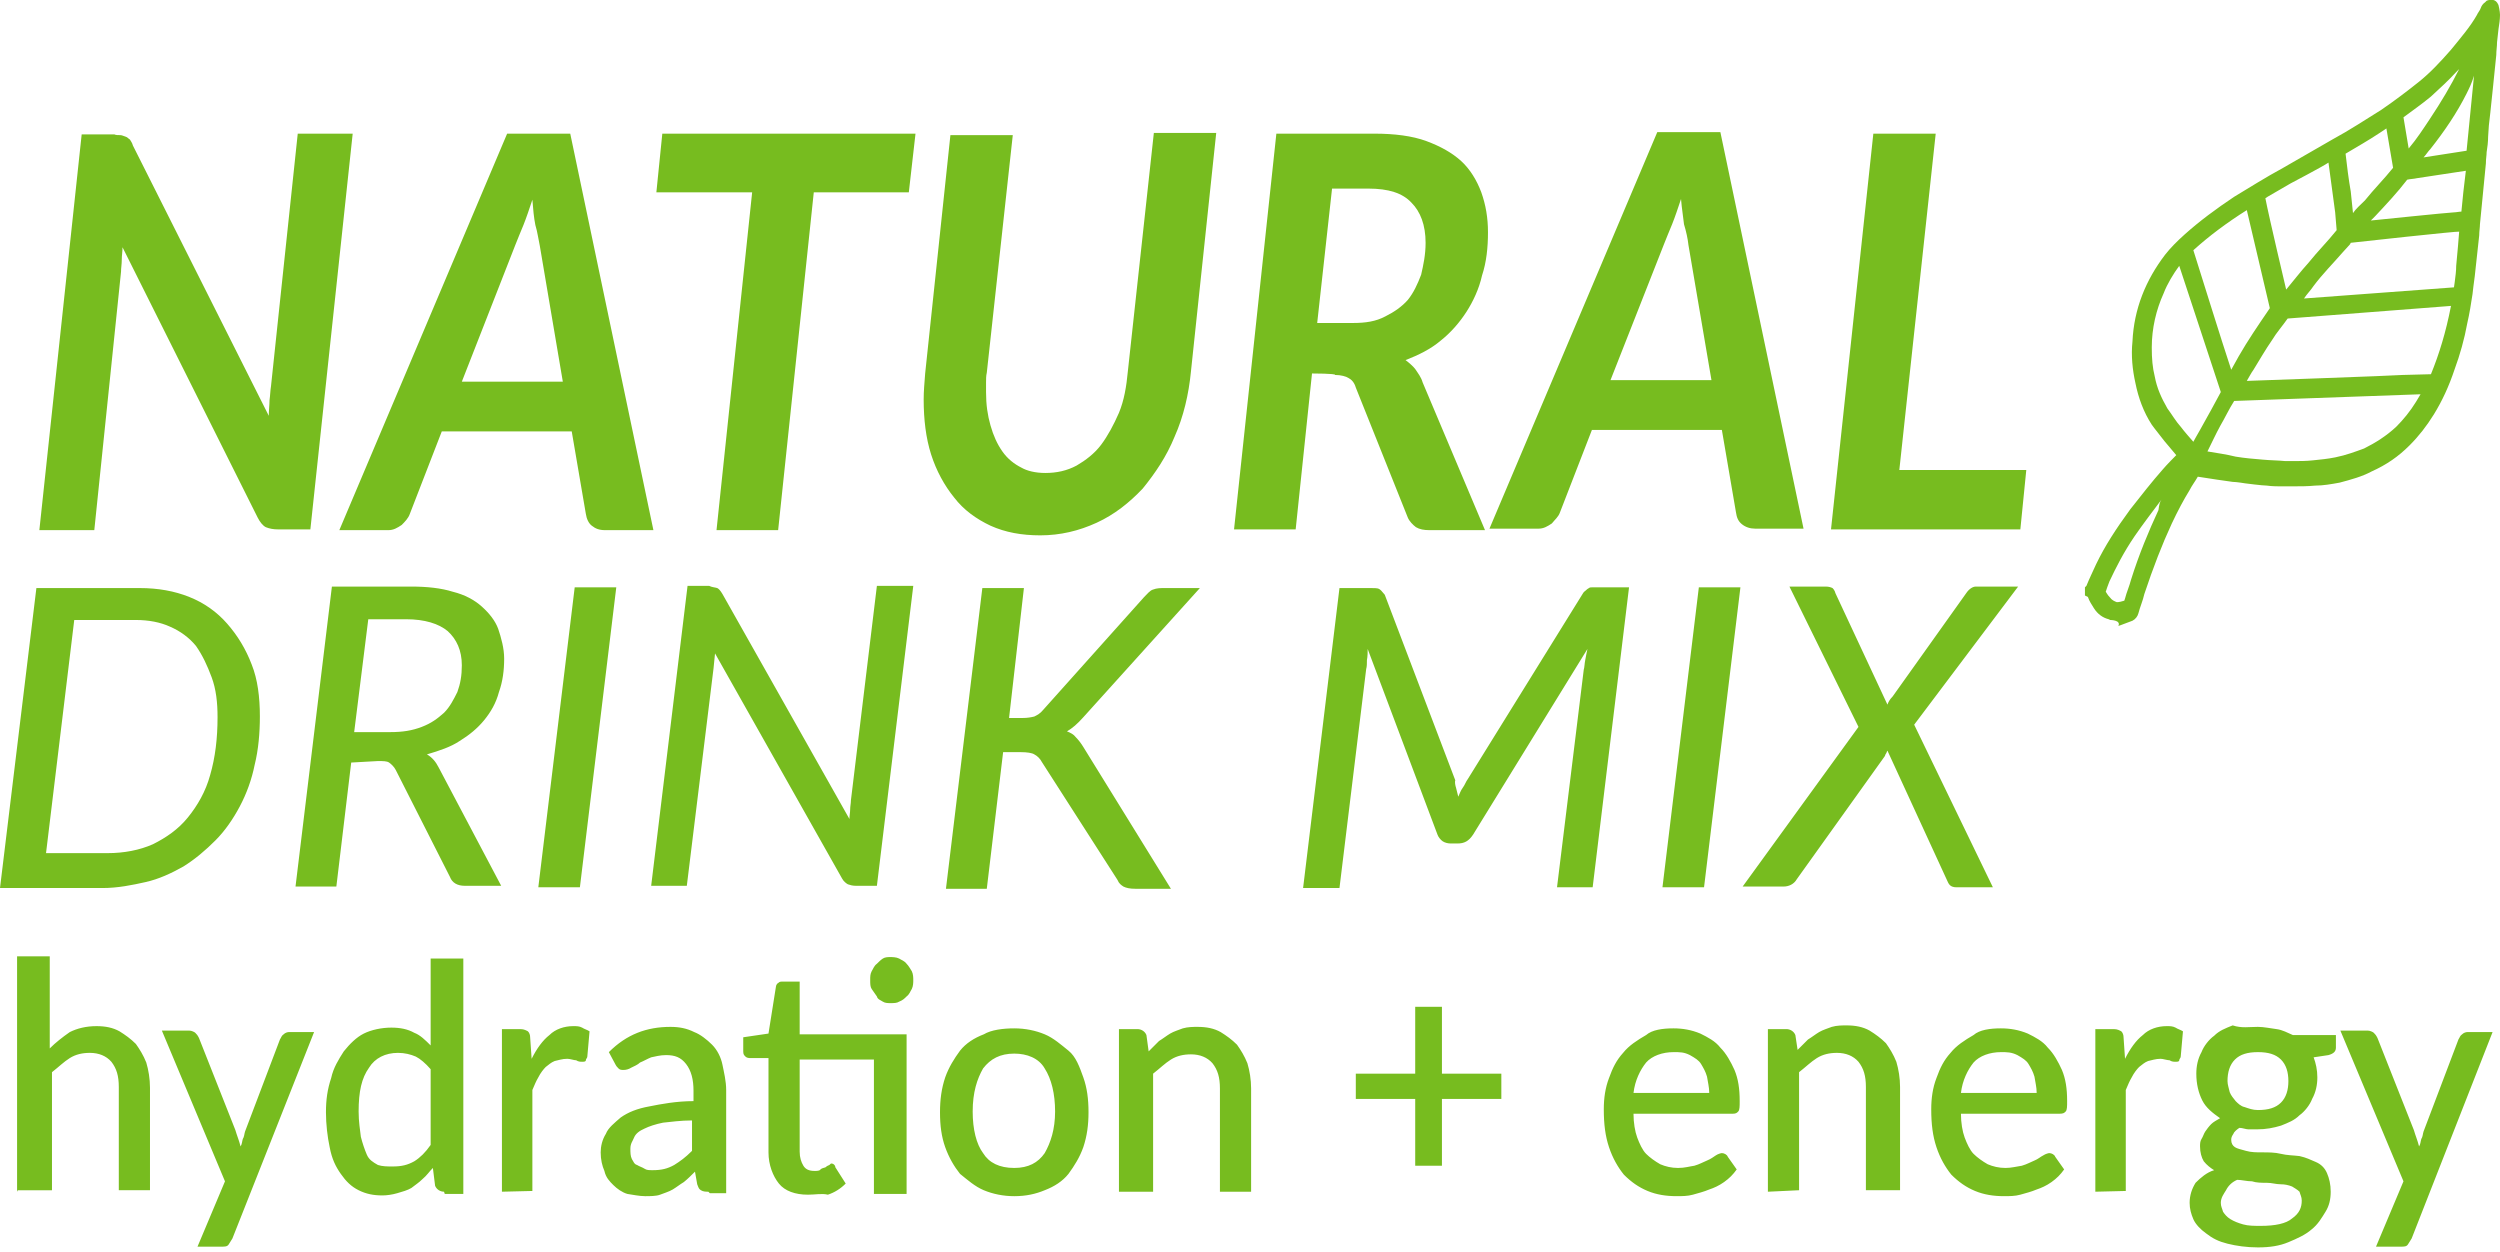 <svg version="1.1" id="Layer_1" xmlns="http://www.w3.org/2000/svg" x="0" y="0" viewBox="-137 312.4 336.7 168.6" xml:space="preserve"><style type="text/css">.st0-green{fill:#77BC1F;}</style><path class="st0-green" d="M-120.8 330.6c.2 0 .4.1.7.2.3.1.3.2.6.4.1.2.3.4.4.8l18.3 36.4c0-.7.1-1.5.1-2.1.1-.7.1-1.3.2-1.9l3.6-34h7.4l-5.7 53.3h-4.3c-.7 0-1.2-.1-1.7-.3-.4-.2-.8-.7-1.1-1.3l-18.2-36.4c0 .6-.1 1.1-.1 1.7s-.1 1.1-.1 1.6l-3.6 34.8h-7.4l5.7-53.3h4.4c.2.1.5.1.8.1zM-49 383.8h-6.5c-.8 0-1.3-.2-1.8-.6-.4-.3-.7-.9-.8-1.6l-1.9-11.1h-17.5l-4.3 11.1c-.2.6-.7 1.1-1.1 1.5-.6.4-1.1.7-1.8.7h-6.6l22.6-53.4h8.5l11.2 53.4zm-25.8-20h13.6l-3.1-18.3c-.2-.9-.3-1.8-.6-2.8-.2-1-.3-2.1-.4-3.4-.4 1.2-.8 2.4-1.2 3.4s-.8 1.9-1.1 2.7l-7.2 18.4zM-13.7 330.4l-.9 7.9h-12.8l-4.8 45.5h-8.3l4.8-45.5h-12.9l.8-7.9h34.1zM3.8 376.1c1.5 0 2.9-.3 4.2-1 1.2-.7 2.4-1.6 3.3-2.8.9-1.2 1.7-2.7 2.4-4.3.7-1.7 1-3.5 1.2-5.6l3.5-32.1h8.4l-3.4 32.1c-.3 3.1-1 6.1-2.2 8.8-1.1 2.7-2.6 4.9-4.3 7-1.8 1.9-3.8 3.5-6.2 4.6s-4.9 1.7-7.6 1.7c-2.5 0-4.7-.4-6.7-1.3-1.9-.9-3.6-2.1-4.9-3.8-1.3-1.6-2.4-3.6-3.1-5.8-.7-2.2-1-4.7-1-7.4 0-1.1.1-2.2.2-3.5l3.4-32.1h8.4l-3.5 32c-.1.4-.1.9-.1 1.3v1.3c0 1.7.2 3.1.6 4.5s.9 2.5 1.6 3.5 1.6 1.7 2.6 2.2c.7.4 1.8.7 3.2.7zM39.7 362.7l-2.2 21h-8.3l5.7-53.3h13.2c2.7 0 5.1.3 7 1 1.9.7 3.5 1.6 4.7 2.7 1.2 1.1 2.1 2.6 2.7 4.2.6 1.7.9 3.4.9 5.4s-.2 4-.8 5.8c-.4 1.8-1.2 3.5-2.1 4.9s-2.1 2.8-3.5 3.9c-1.3 1.1-2.9 1.9-4.7 2.6.4.3 1 .8 1.3 1.2.4.6.8 1.1 1 1.8l8.4 19.9h-7.5c-.7 0-1.3-.1-1.8-.4-.4-.3-.9-.8-1.1-1.3l-7-17.5c-.2-.7-.6-1.1-1-1.3-.3-.2-1-.4-1.8-.4.2-.2-3.1-.2-3.1-.2zm2.7-24.9l-2 18.1h4.8c1.7 0 3.1-.2 4.4-.9 1.2-.6 2.2-1.3 3-2.2.8-1 1.3-2.1 1.8-3.4.3-1.3.6-2.7.6-4.3 0-2.4-.7-4.2-1.9-5.4-1.2-1.3-3.1-1.9-5.8-1.9h-4.9zM105.9 383.6h-6.5c-.7 0-1.3-.2-1.8-.6-.5-.4-.7-.9-.8-1.6l-1.9-11.1H77.4l-4.3 11.1c-.2.6-.7 1-1.1 1.5-.6.4-1.1.7-1.8.7h-6.6l22.6-53.4h8.5l11.2 53.4zm-26-20h13.6l-3.1-18.2c-.1-.9-.3-1.8-.6-2.8-.1-1-.3-2.1-.4-3.4-.4 1.2-.8 2.4-1.2 3.4-.4 1-.8 1.9-1.1 2.7l-7.2 18.3zM118.8 375.7h17.1l-.8 8h-25.5l5.7-53.3h8.4l-4.9 45.3zM-102 408.9c0 2.2-.2 4.5-.7 6.5-.4 2-1.1 3.9-2 5.6s-2 3.3-3.3 4.6-2.7 2.5-4.3 3.5c-1.6.9-3.3 1.7-5.1 2.1s-3.7.8-5.8.8H-137l4.9-40.4h13.9c2.5 0 4.7.4 6.7 1.2 2 .8 3.7 2 5.1 3.6s2.5 3.4 3.3 5.5c.8 2 1.1 4.4 1.1 7zm-5.7.1c0-2-.2-3.8-.8-5.4s-1.2-2.9-2.1-4.2c-.9-1.1-2.1-2-3.5-2.6-1.3-.6-2.9-.9-4.6-.9h-8.3l-3.8 31.4h8.3c2.2 0 4.3-.4 6.1-1.2 1.8-.9 3.4-2 4.7-3.6s2.4-3.5 3-5.7c.7-2.4 1-5 1-7.8zM-89.7 415.1l-2 16.7h-5.5l4.9-40.4h10.7c2.1 0 4 .2 5.6.7 1.6.4 2.9 1.1 3.9 2 1 .9 1.8 1.9 2.2 3 .4 1.2.8 2.6.8 4 0 1.6-.2 3.1-.7 4.5-.4 1.5-1.1 2.7-2 3.8s-2 2-3.3 2.8c-1.2.8-2.7 1.3-4.4 1.8.7.4 1.2 1 1.6 1.8l8.4 15.9h-4.9c-1 0-1.7-.4-2-1.2l-7.3-14.4c-.2-.4-.6-.8-.9-1-.3-.2-.8-.2-1.5-.2l-3.6.2zm2.3-19.3l-1.9 15.2h4.9c1.6 0 2.9-.2 4.2-.7s2.1-1.1 3-1.9c.8-.8 1.3-1.8 1.8-2.8.4-1.1.6-2.2.6-3.6 0-2-.7-3.5-1.9-4.6-1.2-1-3.1-1.6-5.6-1.6h-5.1zM-58.9 431.9h-5.6l4.9-40.4h5.6l-4.9 40.4zM-40.4 391.6c.2.1.4.3.7.8l17.1 30.3c0-.4.1-.9.1-1.3s.1-.8.1-1.2l3.5-28.9h4.9l-4.9 40.4h-2.8c-.5 0-.8-.1-1.1-.2-.2-.1-.6-.4-.8-.8l-17.1-30.3-.2 2-3.6 29.3h-4.8l4.9-40.4h2.9c.4.2.8.2 1.1.3zM-1.1 409.1H.7c.7 0 1.2-.1 1.6-.2.4-.2.8-.4 1.2-.9l13.6-15.2c.4-.4.8-.9 1.2-1 .5-.2 1-.2 1.6-.2h4.7L8.9 409c-.8.9-1.5 1.5-2.2 1.9.5.2.9.4 1.2.8.3.3.7.8 1 1.3l11.8 19.1h-4.8c-.7 0-1.2-.1-1.6-.3-.3-.2-.6-.4-.8-.9L3.3 415c-.2-.4-.6-.8-1-1-.3-.2-1-.3-1.8-.3h-2.4l-2.2 18.4h-5.5l4.9-40.5H.9l-2 17.5zM59.1 418.5l.3 1.2c.2-.4.3-.8.6-1.2s.4-.8.7-1.2l15.5-25c.1-.2.3-.3.4-.4s.2-.2.4-.3c.1-.1.3-.1.5-.1h4.9l-4.9 40.4h-4.8l3.6-29.3c.1-.3.1-.8.2-1.3.1-.6.2-1 .3-1.5l-15.4 25c-.6.9-1.2 1.2-2.1 1.2h-.9c-.4 0-.8-.1-1.1-.3-.3-.2-.6-.6-.7-.9l-9.4-25c0 .4 0 1-.1 1.5 0 .4 0 .9-.1 1.2L43.4 432h-4.9l4.9-40.4h4.2c.4 0 .9 0 1.1.1s.4.3.8.8l9.5 25c-.1.2 0 .7.1 1zM92.5 431.9h-5.6l4.9-40.4h5.6l-4.9 40.4zM113.3 410.3l-9.3-18.9h4.9c.4 0 .7.1.9.2.1.1.3.3.4.7l7 15c.1-.3.3-.7.7-1.1l9.9-13.9c.4-.6.9-.9 1.3-.9h5.7l-14 18.6 10.6 21.9h-4.9c-.4 0-.7-.1-.9-.3-.2-.2-.3-.5-.4-.7l-8-17.4c-.1.1-.1.3-.2.4s-.1.3-.2.4L105 430.8c-.4.7-1.1 1-1.8 1h-5.5l15.6-21.5z"/><path id="XMLID_41_" class="st0-green" d="M147.2 395.9l-.2-.1c-.8-.2-1.5-.7-2-1.5-.3-.5-.6-.9-.8-1.5l-.2-.1-.2-.1v-1.1l.2-.2c.4-1 .9-2 1.3-2.9 1.2-2.5 2.7-4.8 4.6-7.4 1.5-1.9 2.9-3.7 4.4-5.4.5-.6 1.8-1.9 1.8-1.9l-1.6-1.9c-.6-.8-1.2-1.5-1.7-2.2-1.1-1.7-1.8-3.6-2.2-5.6-.4-1.8-.6-3.7-.4-5.6.2-4.4 1.8-8.3 4.4-11.7.7-.9 1.6-1.8 2.6-2.7 2-1.8 4.3-3.5 6.7-5.1 2-1.2 4.2-2.6 6.6-3.9l6.6-3.8c2.4-1.3 4.5-2.7 6.6-4 1.9-1.3 3.6-2.6 5.1-3.8 1.5-1.2 2.9-2.7 4.3-4.3 1.3-1.6 2.6-3.1 3.5-4.7l.1-.2c.1-.2.3-.4.4-.7.1-.3.3-.6.6-.8l.2-.2s.4-.2.9-.1.7.7.7.7.2.8.2 1.3c0 .6-.1 1.3-.2 1.9l-.2 1.8c0 .6-.1 1.1-.1 1.7 0 0-.9 8.9-1 9.5l-.1 1.5c0 .7-.1 1.5-.2 2.1 0 .4-.1.9-.1 1.5l-.8 8.2c0 .4-.1 1-.1 1.5l-.6 5.5c-.1.6-.3 2.4-.3 2.4-.2 1.3-.4 2.6-.7 3.9-.4 2.2-1 4.3-1.7 6.2-.8 2.4-1.7 4.3-2.8 6.1-1 1.6-2 2.9-3.3 4.2-1.5 1.5-3.1 2.6-5.1 3.5-1.3.7-2.8 1.1-4.3 1.5-1.1.2-2.2.4-3.3.4-1 .1-2 .1-3.1.1H170s-1.1 0-1.7-.1c-.6 0-2.9-.3-2.9-.3s-1.2-.2-1.7-.2l-2.1-.3-2.6-.4c-.4.7-.8 1.2-1.1 1.8-.8 1.3-1.6 2.8-2.4 4.5-1.3 2.8-2.5 5.9-3.7 9.5-.2.9-.6 1.8-.8 2.6-.1.4-.4.8-.8 1-.6.2-1 .4-1.6.6l-.3.1c.4-.8-1.1-.8-1.1-.8zm6.9-16.2c-1.2 1.6-2.5 3.3-3.6 4.9-1.5 2.2-2.5 4.2-3.4 6.1-.1.2-.2.6-.3.8l-.2.6c.1.1.2.4.6.8.2.3.6.5.9.6.3 0 .7-.1 1-.2l.1-.3c.2-.8.6-1.7.8-2.5 1.1-3.5 2.4-6.6 3.7-9.4.1-.8.2-1.1.4-1.4zm6.2-6.5c1.2.2 2.6.4 3.8.7 1.2.2 2.4.3 3.6.4 1 .1 2.1.1 3.1.2h1c.9 0 1.8 0 2.7-.1 1-.1 2-.2 3-.4 1.5-.3 2.8-.8 3.9-1.2 1.6-.8 3-1.7 4.3-2.9 1-1 1.9-2.1 2.7-3.4.2-.3.4-.7.6-1l-25.1.9c-.7 1.1-1.2 2.2-1.9 3.4-.6 1.1-1.1 2.2-1.7 3.4zm-3.8-25c-.8 1.1-1.6 2.4-2.1 3.7-1 2.2-1.6 4.7-1.6 7.3 0 1.5.1 2.7.4 3.9.3 1.6.9 2.9 1.7 4.3.6.8 1.1 1.7 1.9 2.6.2.3 1.5 1.8 1.6 1.9 0 0 .6-1.1.9-1.6l1.5-2.7 1.3-2.4-5.6-17zm14.6 7.1c-.7 1-1.5 1.9-2.1 2.9-.9 1.3-1.7 2.7-2.5 4-.3.4-.6 1-.9 1.5 0 0 19.9-.7 21-.8.4 0 3.8-.1 3.8-.1 1.1-2.7 2-5.6 2.7-9.2l-22 1.7zm-12.7-9.2c.7 2.2 3.8 12.2 5.1 16.1l1-1.8c1.2-2.1 2.7-4.3 4-6.2l.2-.3-3.1-13.2c-2.7 1.7-5.1 3.5-7.2 5.4zm21.2-1l-.1.2-1 1.1c-1.3 1.5-2.7 2.9-3.9 4.5-.4.6-.9 1.1-1.3 1.7l20.2-1.5.1-.7c.1-.8.2-1.5.2-2.2.1-.8.4-4.6.4-4.6 0-.1-13.8 1.4-14.6 1.5zm-8.7 6.3c1-1.2 2-2.5 3-3.6 1.2-1.5 2.6-2.9 3.8-4.4l-.2-2.4-.9-6.7c-.9.6-5.1 2.8-5.1 2.8-1 .6-2.1 1.2-3.1 1.8l-.3.2c.5 2.6 2.8 12.3 2.8 12.3zm17.6-15c-.4.1-.9.1-1.3.2-1.3 1.7-2.8 3.3-4.3 4.9l-.6.6s10.7-1.1 11.2-1.1c.3 0 .7-.1 1-.1.1-1.2.4-4 .6-5.5l-6.6 1zm-9.6-3.3c.2 1.7.4 3.4.7 5.1l.3 2.9c.4-.6 1-1.1 1.6-1.7 1.2-1.5 2.6-2.9 3.8-4.4l-.9-5.3-.9.6c-1.5 1-3.1 1.9-4.6 2.8zm17.3-10.5c-.3 1-.7 1.8-1 2.4-1.3 2.6-3 5.1-4.9 7.5-.3.3-.6.8-.9 1.1l5.8-.9 1-10.1zm-8.8 9.8c1.1-1.3 2-2.7 2.8-3.9 1.6-2.4 2.9-4.6 4-6.8l-.4.4c-1 1.1-2.2 2.2-3.4 3.3-1.2 1-2.5 1.9-3.7 2.8l.7 4.2z"/><g><path class="st0-green" d="M-134.7 472.9v-31.7h4.4v12.4c.8-.8 1.7-1.5 2.7-2.2 1-.5 2.2-.8 3.6-.8 1.2 0 2.2.2 3.1.7.8.5 1.5 1 2.2 1.7.5.7 1 1.5 1.4 2.5.3 1 .5 2.2.5 3.4v13.8h-4.2v-13.9c0-1.5-.3-2.5-1-3.4-.7-.8-1.7-1.2-2.9-1.2-1 0-1.9.2-2.7.7s-1.5 1.2-2.4 1.9v15.9h-4.6l-.1.2zM-105.7 479.2c-.2.3-.3.5-.5.8s-.5.3-1 .3h-3.2l3.7-8.8-8.5-20.3h3.7c.3 0 .7.2.8.3.2.2.3.3.5.7l4.9 12.4c.2.7.5 1.4.7 2.2.2-.3.2-.7.3-1 .2-.3.2-.7.3-1l4.7-12.4c.2-.3.2-.5.5-.7.2-.2.5-.3.7-.3h3.4l-11 27.8zM-77.2 472.9c-.5 0-1-.3-1.2-.8l-.3-2.4c-.5.5-.8 1-1.4 1.5-.5.5-1 .8-1.5 1.2-.5.3-1.2.5-1.9.7s-1.4.3-2 .3c-1.2 0-2.2-.2-3.2-.7s-1.7-1.2-2.4-2.2-1.2-2-1.5-3.6c-.3-1.4-.5-3.1-.5-4.7 0-1.7.2-3.1.7-4.6.3-1.4 1-2.5 1.7-3.6.8-1 1.7-1.9 2.7-2.4s2.4-.8 3.7-.8c1.2 0 2.2.2 3.1.7.8.3 1.5 1 2.2 1.7v-11.7h4.4v31.7h-2.5l-.1-.3zm-6.9-3.4c1.2 0 2-.2 2.9-.7.8-.5 1.5-1.2 2.2-2.2v-10.2c-.7-.8-1.4-1.4-2-1.7-.7-.3-1.5-.5-2.4-.5-1.7 0-3.1.7-3.9 2-1 1.4-1.4 3.2-1.4 5.9 0 1.4.2 2.5.3 3.4.2.8.5 1.7.8 2.4.3.7.8 1 1.5 1.4.6.2 1.3.2 2 .2zM-69.4 472.9V451h2.5c.5 0 .8.2 1 .3.2.2.3.5.3.8l.2 2.9c.7-1.4 1.5-2.5 2.4-3.2.8-.8 2-1.2 3.2-1.2.5 0 .8 0 1.2.2.3.2.7.3 1 .5l-.3 3.4c0 .2-.2.3-.2.5s-.3.2-.5.2-.5 0-.8-.2c-.3 0-.8-.2-1.2-.2-.7 0-1.2.2-1.7.3-.5.2-.8.5-1.2.8-.3.3-.7.8-1 1.4-.3.5-.5 1-.8 1.7v13.6l-4.1.1zM-41.6 472.9c-.3 0-.7 0-1-.2s-.3-.3-.5-.8l-.3-1.7c-.5.5-1 1-1.5 1.4-.5.3-1 .7-1.5 1s-1.2.5-1.7.7-1.4.2-2 .2c-.8 0-1.7-.2-2.4-.3-.7-.2-1.4-.7-1.9-1.2s-1-1-1.2-1.9c-.3-.7-.5-1.5-.5-2.5 0-.8.2-1.7.7-2.5.3-.8 1.2-1.5 2-2.2 1-.7 2.2-1.2 3.9-1.5 1.5-.3 3.6-.7 5.9-.7v-1.4c0-1.5-.3-2.7-1-3.6s-1.5-1.2-2.7-1.2c-.8 0-1.5.2-2 .3-.5.2-1 .5-1.5.7-.3.3-.8.5-1.2.7-.3.2-.7.3-1 .3s-.5 0-.7-.2-.3-.3-.5-.7l-.8-1.5c2.4-2.4 5.1-3.4 8.3-3.4 1.2 0 2.2.2 3.2.7.8.3 1.7 1 2.4 1.7s1.2 1.7 1.4 2.7.5 2.2.5 3.4v13.9h-2.2l-.2-.2zm-7.5-2.9c1.2 0 2-.2 2.9-.7.8-.5 1.5-1 2.4-1.9v-4.1c-1.5 0-2.9.2-3.9.3-1 .2-1.9.5-2.5.8-.7.3-1.2.7-1.4 1.2s-.5.8-.5 1.5c0 .5 0 1 .2 1.4.2.3.3.7.7.8.3.2.7.3 1 .5.3.2.6.2 1.1.2zM-28.2 473.3c-1.7 0-3.1-.5-3.9-1.5s-1.4-2.5-1.4-4.2v-12.7h-2.4c-.2 0-.5 0-.7-.2s-.3-.3-.3-.7v-1.9l3.4-.5 1-6.3c0-.2.2-.5.3-.5.2-.2.3-.2.7-.2h2.2v7.1h14.4v21.5h-4.4v-18.1h-10v12.4c0 .8.2 1.4.5 1.9s.8.7 1.5.7c.3 0 .7 0 .8-.2.2-.2.5-.2.7-.3.2-.2.3-.2.5-.3.2-.2.2-.2.3-.2.2 0 .5.2.5.5l1.4 2.2c-.7.7-1.5 1.2-2.4 1.5-.8-.2-1.7 0-2.7 0zm14.2-28.9c0 .3 0 .8-.2 1.2-.2.3-.3.7-.7 1-.3.3-.5.5-1 .7-.3.2-.7.2-1.2.2-.3 0-.7 0-1-.2s-.7-.3-.8-.7c-.2-.3-.5-.7-.7-1s-.2-.7-.2-1.2 0-.8.2-1.2c.2-.3.3-.7.7-1 .3-.3.5-.5.8-.7s.7-.2 1-.2.8 0 1.2.2c.3.2.7.3 1 .7.3.3.5.7.7 1 .2.4.2.9.2 1.2zM-.4 450.9c1.5 0 2.9.3 4.1.8s2.2 1.4 3.2 2.2c1 .8 1.5 2.2 2 3.6s.7 2.9.7 4.7c0 1.7-.2 3.2-.7 4.7-.5 1.4-1.2 2.5-2 3.6-.8 1-1.9 1.7-3.2 2.2-1.2.5-2.5.8-4.1.8-1.5 0-2.9-.3-4.1-.8s-2.2-1.4-3.2-2.2c-.8-1-1.5-2.2-2-3.6s-.7-2.9-.7-4.7c0-1.7.2-3.2.7-4.7.5-1.4 1.2-2.5 2-3.6.8-1 1.9-1.7 3.2-2.2 1-.6 2.6-.8 4.1-.8zm0 18.8c1.9 0 3.2-.7 4.1-2 .8-1.4 1.4-3.2 1.4-5.6s-.5-4.4-1.4-5.8c-.8-1.4-2.4-2-4.1-2-1.9 0-3.2.7-4.2 2-.8 1.4-1.4 3.2-1.4 5.8 0 2.4.5 4.4 1.4 5.6.8 1.3 2.2 2 4.2 2zM13.7 472.9V451h2.5c.5 0 1 .3 1.2.8l.3 2.2 1.4-1.4c.5-.3 1-.7 1.5-1s1.2-.5 1.7-.7c.7-.2 1.4-.2 2-.2 1.2 0 2.2.2 3.1.7.8.5 1.5 1 2.2 1.7.5.7 1 1.5 1.4 2.5.3 1 .5 2.2.5 3.4v13.9h-4.2V459c0-1.5-.3-2.5-1-3.4-.7-.8-1.7-1.2-2.9-1.2-1 0-1.9.2-2.7.7-.8.5-1.5 1.2-2.4 1.9v15.9h-4.6zM57.2 448v9h8v3.4h-8v9h-3.6v-9h-8V457h8v-9h3.6zM88.4 450.9c1.2 0 2.4.2 3.6.7 1 .5 2 1 2.7 1.9.8.8 1.4 1.9 1.9 3 .5 1.2.7 2.5.7 4.2 0 .7 0 1.2-.2 1.4-.2.2-.3.3-.8.3H83c0 1.2.2 2.4.5 3.2.3.8.7 1.7 1.2 2.2s1.2 1 1.9 1.4c.7.3 1.5.5 2.4.5s1.5-.2 2.2-.3c.7-.2 1.2-.5 1.7-.7s.9-.5 1.2-.7c.3-.2.7-.3.8-.3.3 0 .7.2.8.5l1.2 1.7c-.5.7-1 1.2-1.7 1.7s-1.4.8-2 1c-.7.3-1.5.5-2.2.7s-1.5.2-2.2.2c-1.4 0-2.7-.2-3.9-.7-1.2-.5-2.2-1.2-3.2-2.2-.8-1-1.5-2.2-2-3.7s-.7-3.1-.7-5.1c0-1.5.2-2.9.7-4.2.5-1.4 1-2.4 1.9-3.4.8-1 1.9-1.7 3.1-2.4.8-.7 2.2-.9 3.7-.9zm0 3.2c-1.5 0-2.9.5-3.7 1.4-.8 1-1.5 2.4-1.7 4.1h10.2c0-.8-.2-1.5-.3-2.2-.2-.7-.5-1.2-.8-1.7s-.8-.8-1.5-1.2c-.8-.4-1.3-.4-2.2-.4zM101.1 472.9V451h2.5c.5 0 1 .3 1.2.8l.3 2 1.4-1.4c.5-.3 1-.7 1.5-1s1.2-.5 1.7-.7c.7-.2 1.4-.2 2-.2 1.2 0 2.2.2 3.1.7.8.5 1.5 1 2.2 1.7.5.7 1 1.5 1.4 2.5.3 1 .5 2.2.5 3.4v13.9h-4.6v-13.9c0-1.5-.3-2.5-1-3.4-.7-.8-1.7-1.2-2.9-1.2-1 0-1.9.2-2.7.7-.8.5-1.5 1.2-2.4 1.9v15.9l-4.2.2zM132.5 450.9c1.2 0 2.4.2 3.6.7 1 .5 2 1 2.7 1.9.8.8 1.4 1.9 1.9 3 .5 1.2.7 2.5.7 4.2 0 .7 0 1.2-.2 1.4-.2.2-.3.3-.9.3h-13.2c0 1.2.2 2.4.5 3.2.3.8.7 1.7 1.2 2.2s1.2 1 1.9 1.4c.7.3 1.5.5 2.4.5.8 0 1.5-.2 2.2-.3.7-.2 1.2-.5 1.7-.7s.8-.5 1.2-.7c.3-.2.7-.3.8-.3.3 0 .7.2.8.5l1.2 1.7c-.5.7-1 1.2-1.7 1.7s-1.4.8-2 1c-.7.3-1.5.5-2.2.7s-1.5.2-2.2.2c-1.4 0-2.7-.2-3.9-.7-1.2-.5-2.2-1.2-3.2-2.2-.8-1-1.5-2.2-2-3.7s-.7-3.1-.7-5.1c0-1.5.2-2.9.7-4.2.5-1.4 1-2.4 1.9-3.4.8-1 1.9-1.7 3.1-2.4.8-.7 2.2-.9 3.7-.9zm0 3.2c-1.5 0-2.9.5-3.7 1.4-.8 1-1.5 2.4-1.7 4.1h10.2c0-.8-.2-1.5-.3-2.2-.2-.7-.5-1.2-.8-1.7s-.8-.8-1.5-1.2c-.8-.4-1.4-.4-2.2-.4zM145.2 472.9V451h2.5c.5 0 .8.2 1 .3.2.2.3.5.3.8l.2 2.9c.7-1.4 1.5-2.5 2.4-3.2.8-.8 2-1.2 3.2-1.2.5 0 .8 0 1.2.2.3.2.7.3 1 .5l-.3 3.4c0 .2-.2.3-.2.5s-.3.2-.5.2-.5 0-.8-.2c-.3 0-.9-.2-1.2-.2-.7 0-1.2.2-1.7.3-.5.2-.8.5-1.2.8-.3.3-.7.8-1 1.4-.3.5-.5 1-.8 1.7v13.6l-4.1.1zM167.1 450.7c.8 0 1.7.2 2.5.3s1.5.5 2.2.8h5.8v1.7c0 .5-.3.8-1 1l-2 .3c.3.8.5 1.7.5 2.7s-.2 2-.7 2.9c-.3.8-1 1.7-1.7 2.2-.7.7-1.5 1-2.5 1.4-1 .3-2 .5-3.2.5h-1.2c-.3 0-.8-.2-1.2-.2-.3.2-.7.5-.8.8-.2.3-.3.5-.3.8 0 .5.2.8.5 1s.8.3 1.5.5 1.4.2 2.2.2 1.7 0 2.5.2 1.7.2 2.5.3c.9.2 1.5.5 2.2.8s1.2.8 1.5 1.5.5 1.5.5 2.5-.2 1.9-.7 2.7c-.5.8-1 1.7-1.9 2.4-.8.7-1.9 1.2-3.1 1.7s-2.5.7-4.1.7c-1.5 0-2.9-.2-4.1-.5s-2-.7-2.9-1.4c-.7-.5-1.4-1.2-1.7-1.9-.3-.7-.5-1.4-.5-2.2 0-1 .3-1.9.8-2.7.7-.7 1.5-1.4 2.5-1.7-.5-.3-1-.7-1.4-1.2-.3-.5-.5-1.2-.5-2 0-.3 0-.7.2-1s.3-.7.5-1 .5-.7.8-1 .7-.5 1.2-.8c-1-.7-1.9-1.4-2.4-2.4s-.8-2.2-.8-3.6c0-1 .2-2 .7-2.9.3-.8 1-1.7 1.7-2.2.7-.7 1.5-1 2.5-1.4 1.2.4 2.2.2 3.4.2zm5.9 23.4c0-.5-.2-.8-.3-1.2-.3-.3-.7-.5-1-.7-.5-.2-1-.3-1.5-.3-.7 0-1.2-.2-1.9-.2s-1.4 0-2-.2c-.7 0-1.4-.2-2-.2-.7.3-1.2.8-1.5 1.4-.3.5-.7 1-.7 1.7 0 .5.2.8.3 1.2.2.3.5.7 1 1s1 .5 1.7.7 1.5.2 2.4.2c1.9 0 3.4-.3 4.2-1 1-.7 1.3-1.5 1.3-2.4zm-5.9-12.2c1.4 0 2.4-.3 3.1-1s1-1.7 1-2.9-.3-2.2-1-2.9-1.7-1-3.1-1-2.4.3-3.1 1-1 1.7-1 2.9c0 .5.2 1 .3 1.5.2.5.5.8.8 1.2.3.3.7.7 1.2.8.6.2 1.1.4 1.8.4zM187.8 479.2c-.2.3-.3.5-.5.8s-.5.3-1 .3H183l3.7-8.8-8.5-20.3h3.7c.3 0 .7.2.8.3.2.2.3.3.5.7l4.9 12.4c.2.7.5 1.4.7 2.2.2-.3.2-.7.3-1 .2-.3.2-.7.3-1l4.7-12.4c.2-.3.2-.5.5-.7.2-.2.5-.3.7-.3h3.4l-10.9 27.8z"/></g></svg>
